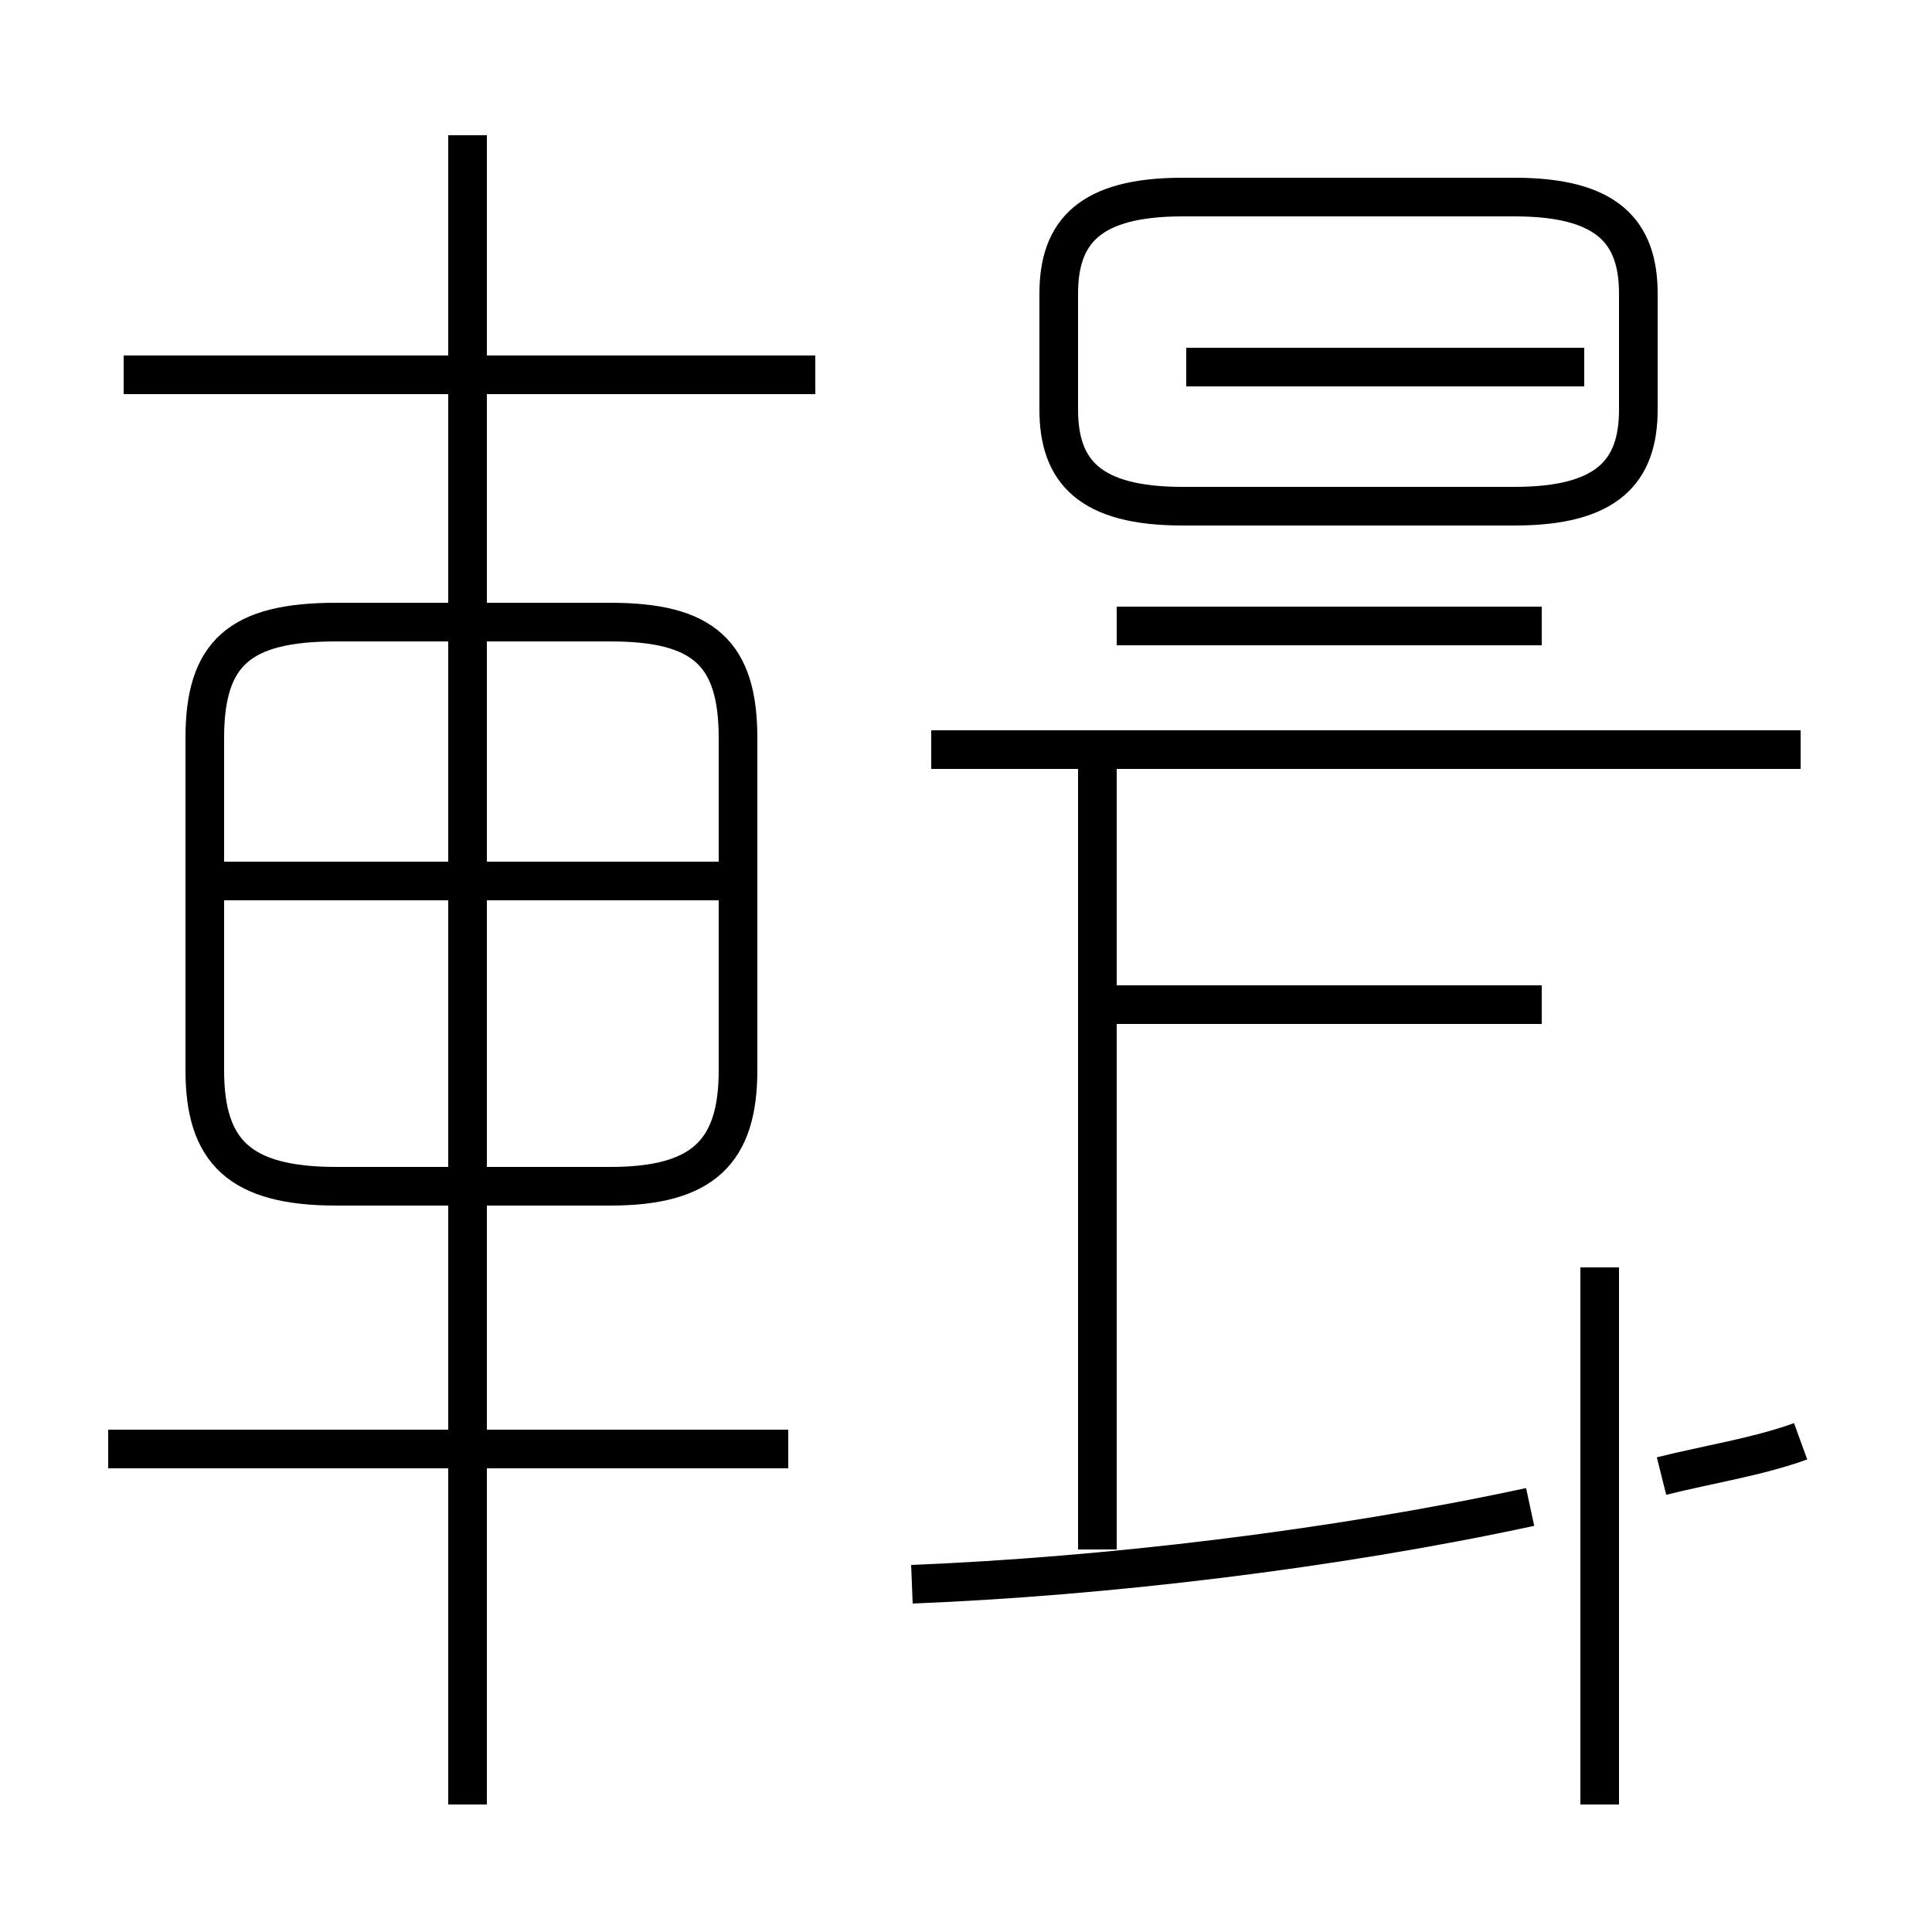 <?xml version='1.0' encoding='utf8'?>
<svg viewBox="0.0 -6.0 50.0 50.0" version="1.1" xmlns="http://www.w3.org/2000/svg">
<rect x="0.0" y="-6.0" width="50.0" height="50.0" fill="#808080" stroke="none"/>
<rect x="-1000" y="-1000" width="2000" height="2000" stroke="white" fill="white"/>
<g style="fill:white;stroke:#000000;  stroke-width:1">
<path d="M 8.7 -13.3 L 15.8 -13.3 C 18.2 -13.3 19.1 -14.2 19.1 -16.3 L 19.1 -24.9 C 19.1 -27.1 18.2 -27.9 15.8 -27.9 L 8.7 -27.9 C 6.2 -27.9 5.3 -27.1 5.3 -24.9 L 5.3 -16.3 C 5.3 -14.2 6.2 -13.3 8.7 -13.3 Z M 20.4 -6.5 L 2.8 -6.5 M 12.1 2.7 L 12.1 -40.5 M 23.6 -3.0 C 28.6 -3.2 34.5 -3.9 39.6 -5.0 M 18.9 -21.2 L 5.8 -21.2 M 41.4 2.7 L 41.4 -11.2 M 46.6 -6.7 C 45.5 -6.3 44.2 -6.1 43.0 -5.8 M 21.1 -34.3 L 3.2 -34.3 M 28.4 -3.9 L 28.4 -24.1 M 46.6 -24.6 L 24.1 -24.6 M 39.9 -18.0 L 28.9 -18.0 M 39.9 -27.8 L 28.9 -27.8 M 39.2 -38.9 L 30.6 -38.9 C 28.2 -38.9 27.4 -38.0 27.4 -36.4 L 27.4 -33.4 C 27.4 -31.8 28.2 -30.9 30.6 -30.9 L 39.2 -30.9 C 41.6 -30.9 42.4 -31.8 42.4 -33.4 L 42.4 -36.4 C 42.4 -38.0 41.6 -38.9 39.2 -38.9 Z M 41.0 -34.5 L 30.7 -34.5" transform="translate(0.0, 38.0)" />
</g>
</svg>
